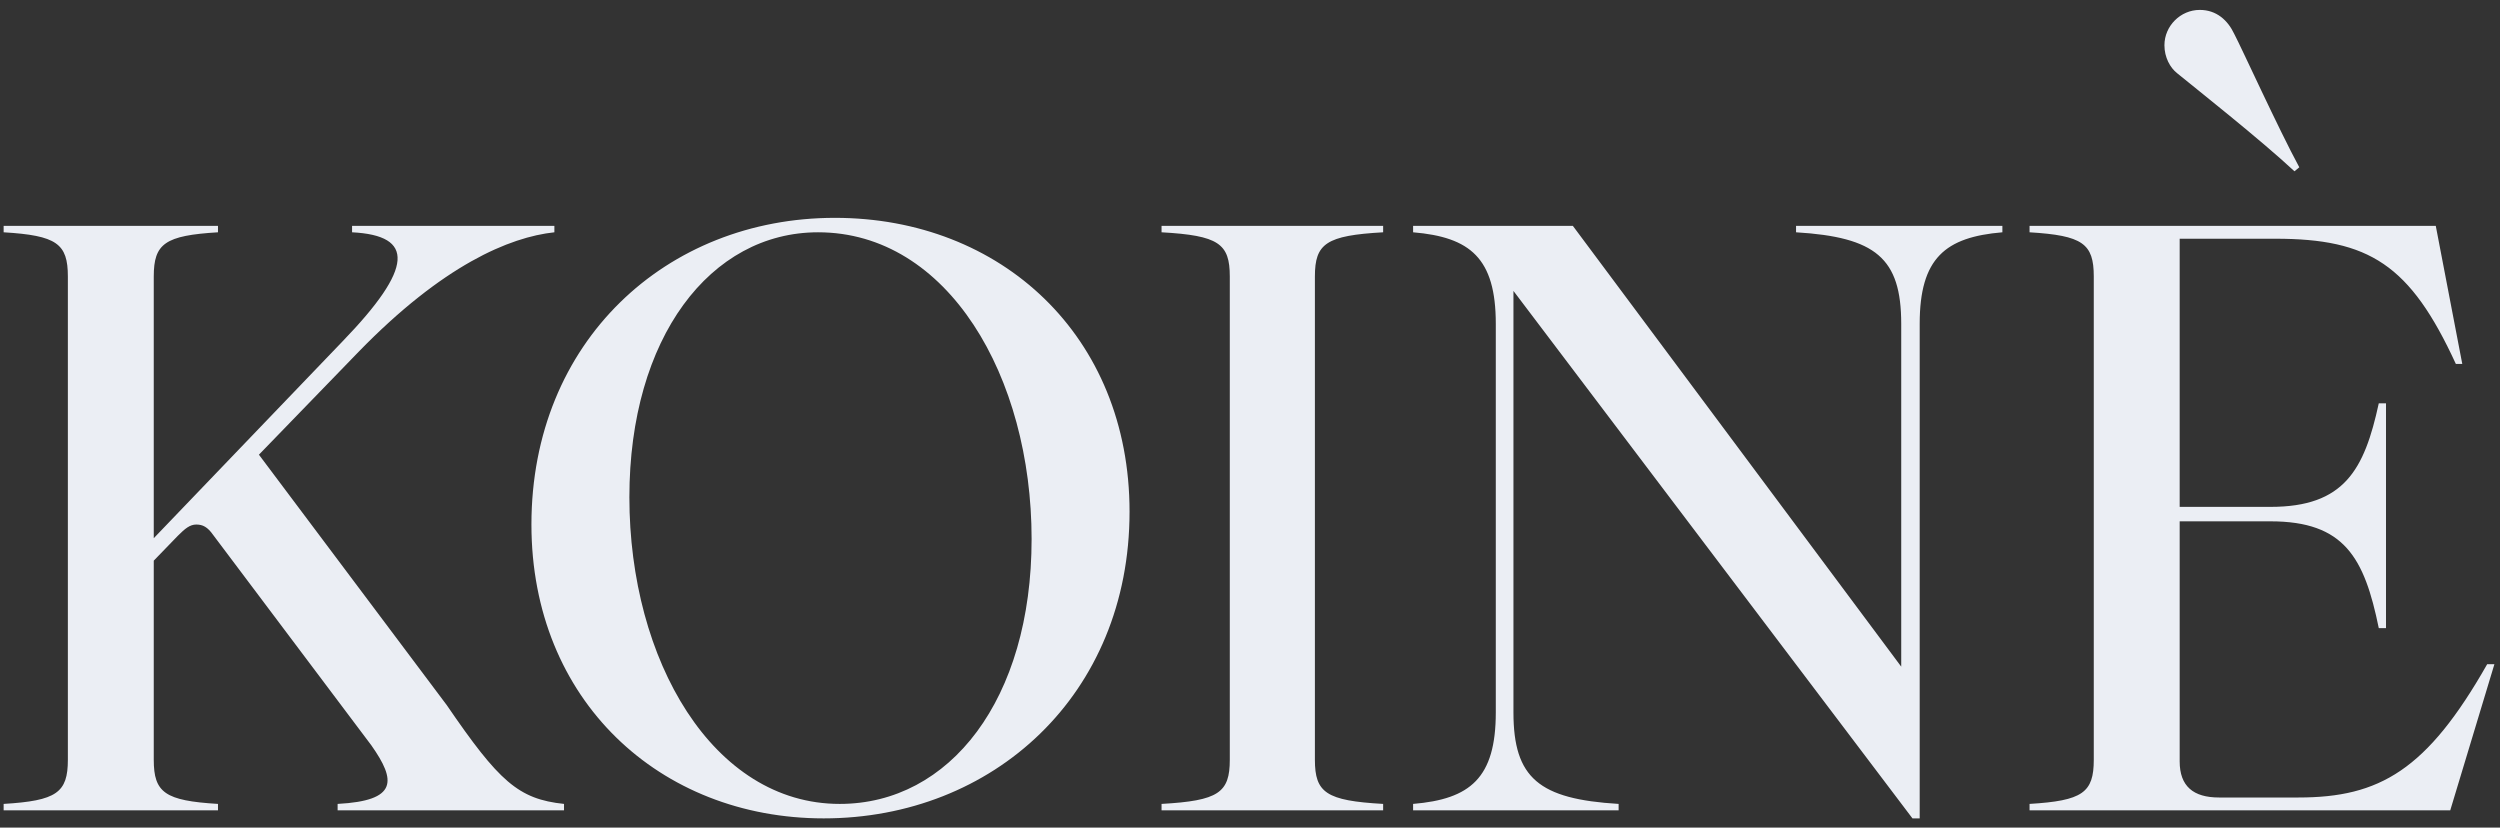 <svg width="145" height="48" viewBox="0 0 145 48" fill="none" xmlns="http://www.w3.org/2000/svg">
<rect x="0" y="0" width="145" height="48" fill="#333333" stroke="none"/>
<path d="M19.582 46.627C23.074 46.441 22.981 45.277 21.537 43.228L12.364 31.028C12.038 30.563 11.759 30.423 11.386 30.423C11.014 30.423 10.734 30.656 10.315 31.075L8.918 32.518V44.066C8.918 45.976 9.57 46.441 12.643 46.627V47H0.211V46.627C3.284 46.441 3.936 45.976 3.936 44.066V16.035C3.936 14.125 3.284 13.66 0.211 13.473V13.101H12.643V13.473C9.57 13.66 8.918 14.125 8.918 16.035V31.215L19.861 19.806C24.005 15.522 24.052 13.66 20.42 13.473V13.101H32.154V13.473C29.546 13.753 25.682 15.383 20.792 20.412L15.018 26.372L25.914 40.9C28.941 45.324 30.059 46.348 32.713 46.627V47H19.582V46.627ZM47.773 47.466C38.273 47.466 30.823 40.621 30.823 30.423C30.823 19.806 38.646 12.635 48.424 12.635C58.063 12.635 65.514 19.48 65.514 29.678C65.514 40.295 57.598 47.466 47.773 47.466ZM36.504 28.84C36.504 38.292 41.347 46.627 48.704 46.627C55.083 46.627 59.833 40.574 59.833 31.261C59.833 21.855 54.99 13.473 47.447 13.473C41.207 13.473 36.504 19.573 36.504 28.84ZM67.37 46.627C70.677 46.441 71.328 45.976 71.328 44.066V16.035C71.328 14.125 70.677 13.66 67.37 13.473V13.101H80.222V13.473C76.916 13.66 76.264 14.125 76.264 16.035V44.066C76.264 45.976 76.916 46.441 80.222 46.627V47H67.37V46.627ZM81.96 46.627C85.266 46.348 86.756 45.137 86.756 41.319V18.782C86.756 14.963 85.266 13.753 81.96 13.473V13.101H91.226L110.271 38.665V18.782C110.271 14.963 108.781 13.753 104.171 13.473V13.101H116.138V13.473C112.832 13.753 111.342 14.963 111.342 18.782V47.466H110.923L87.78 16.873V41.319C87.78 45.137 89.27 46.348 93.88 46.627V47H81.96V46.627ZM117.714 46.627C120.787 46.441 121.439 45.976 121.439 44.066V16.035C121.439 14.125 120.787 13.66 117.714 13.473V13.101H141.275L142.812 21.11H142.44C139.785 15.336 137.411 13.846 131.962 13.846H126.421V29.399H131.683C135.967 29.399 137.131 27.257 137.969 23.392H138.388V36.43H137.969C137.131 32.332 135.967 30.237 131.683 30.237H126.421V44.16C126.421 45.603 127.213 46.255 128.703 46.255H133.313C138.016 46.255 140.763 44.672 144.256 38.525H144.675L142.114 47H117.714V46.627ZM125.537 2.624C125.537 1.506 126.468 0.575 127.585 0.575C128.563 0.575 129.215 1.18 129.588 1.972C130.007 2.764 132.149 7.467 133.359 9.702L133.08 9.935C131.078 8.072 127.306 5.092 126.282 4.254C125.863 3.928 125.537 3.322 125.537 2.624Z" fill="#EBEEF4"/>
</svg>
